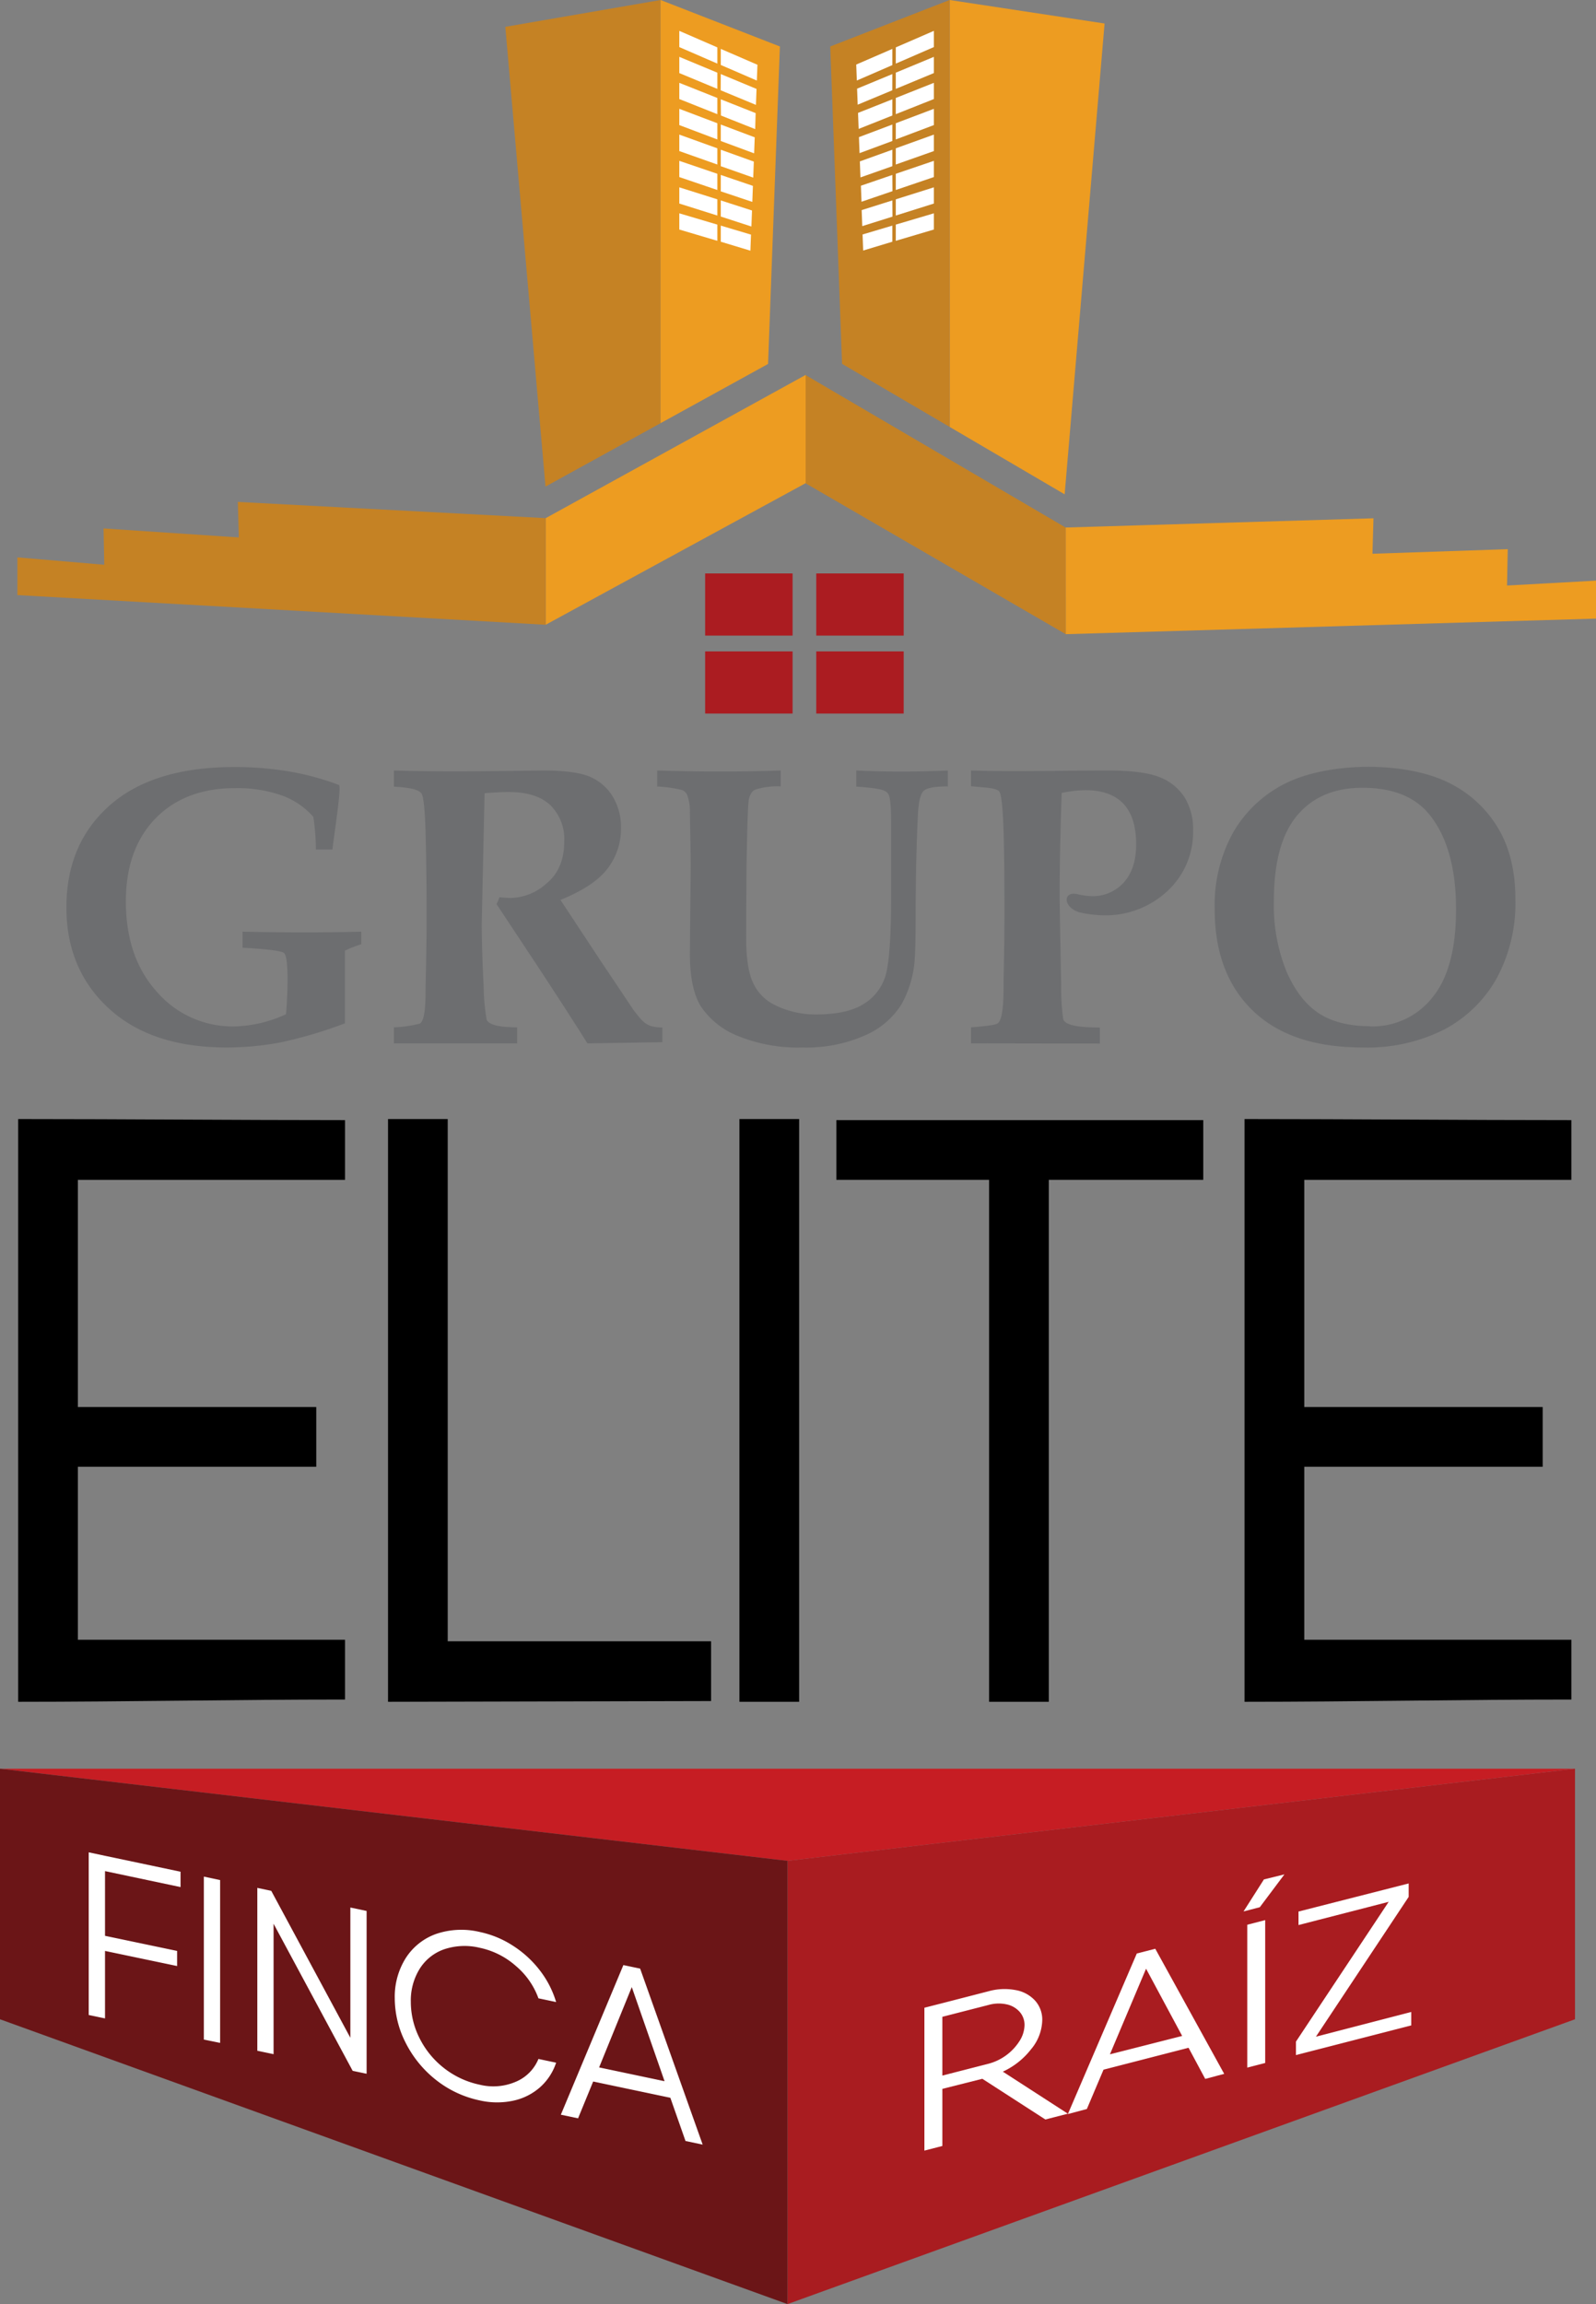 <svg xmlns="http://www.w3.org/2000/svg" viewBox="0 0 317.01 457.53"><rect x="0" y="0" width="317.01" height="457.53" fill="#808080" stroke="none"/><defs><style>.cls-1,.cls-3,.cls-4,.cls-5,.cls-7,.cls-8,.cls-9{fill-rule:evenodd;}.cls-2{fill:#6d6e70;}.cls-3{fill:#c58224;}.cls-4{fill:#ed9c21;}.cls-10,.cls-5{fill:#fff;}.cls-6{fill:#ab1c21;}.cls-7{fill:#a91c20;}.cls-8{fill:#c61d23;}.cls-9{fill:#6b1517;}</style></defs><title>Recurso 1Logo</title><g id="Capa_2" data-name="Capa 2"><g id="Capa_1-2" data-name="Capa 1"><path class="cls-1" d="M15.47,234.28H68.53V222.42c-21.76,0-43.38-.21-64.92-.21V337.93c21.42,0,43-.45,64.92-.45V325.61H15.47V291.26H62.82V279.4H15.47Z"/><path class="cls-1" d="M166.13,234.28h30.33V337.93h11.86V234.28H239V222.42H166.13Z"/><polygon class="cls-1" points="77.07 337.93 141.24 337.78 141.24 325.91 88.93 325.91 88.93 222.21 77.07 222.21 77.07 337.93"/><rect x="146.87" y="222.21" width="11.86" height="115.72"/><path class="cls-1" d="M259.07,234.28h53.05V222.42c-21.75,0-43.37-.21-64.92-.21V337.93c21.43,0,43-.45,64.92-.45V325.61H259.07V291.26h47.35V279.4H259.07Z"/><path class="cls-2" d="M270.67,208q-14.25,0-21.83-7.32t-7.57-20.14a29.81,29.81,0,0,1,3.66-15.23,24.69,24.69,0,0,1,10.18-9.64c8.63-4.44,24.22-4.58,32.87-.13a23.26,23.26,0,0,1,9.64,9q3.39,5.73,3.38,14.08a31.37,31.37,0,0,1-3.71,15.63,25.64,25.64,0,0,1-10.45,10.19A33.81,33.81,0,0,1,270.67,208m1.48-4.19A15.13,15.13,0,0,0,284.57,198q4.65-5.73,4.64-17.43,0-12.29-5.31-18.85c-2.88-3.52-7.29-5.29-13.27-5.29q-8.38,0-13,5.52t-4.6,17a34.71,34.71,0,0,0,2.52,14q2.52,5.73,6.42,8.27T272.15,203.78Z"/><path class="cls-2" d="M192.87,207.18V204c3.06-.24,4.8-.48,5.22-.74,1.46-.77,1.22-7.47,1.25-8.84.12-4.7.17-9.25.17-13.68,0-8.24-.08-14.12-.25-17.67s-.43-5.51-.81-5.93-1.48-.68-3.34-.81l-2.24-.2V153c9.12.27,18.08,0,27.19,0q6.91,0,10.21,1.3a10.34,10.34,0,0,1,5,4,12,12,0,0,1,1.71,6.62,15.9,15.9,0,0,1-5.08,12,18,18,0,0,1-12.9,4.83,23.89,23.89,0,0,1-4.53-.57c-3.33-.94-3.41-4.28-.5-3.63a14,14,0,0,0,2.86.4,8.25,8.25,0,0,0,6.37-2.7q2.47-2.72,2.47-7.59c0-3.61-.86-6.31-2.56-8.09s-4.21-2.66-7.51-2.66a23.86,23.86,0,0,0-4.72.55q-.41,11.94-.4,20.25,0,2.79.3,17.82a44.1,44.1,0,0,0,.4,6.82c.49,1.79,5.83,1.61,7.29,1.71v3.16Z"/><path class="cls-2" d="M130.54,156.15V153c8.25.25,16.28.28,24.53,0v3.16a14.34,14.34,0,0,0-5,.62,1.74,1.74,0,0,0-.81.66,3.76,3.76,0,0,0-.58,1.82c-.15,1.44-.28,5.61-.39,12.46q-.07,7.15-.08,14.56c0,4,.47,7,1.39,8.92a9.11,9.11,0,0,0,4.05,4.24,18,18,0,0,0,8.38,2c4.14,0,7.29-.68,9.47-2.05a9.9,9.9,0,0,0,4.39-5.65C176.61,191.3,177,186,177,178l0-14.32q0-4.84-.46-5.81a1.51,1.51,0,0,0-.82-.81c-.62-.37-2.49-.65-5.64-.86V153c6.13.29,12.06.27,18.19,0v3.16c-2.55,0-4.15.29-4.78.86s-1,2-1.15,4.4q-.43,8.67-.47,19.62c0,4.67-.06,7.73-.16,9.18a21.56,21.56,0,0,1-2.59,9.11,15.91,15.91,0,0,1-7.18,6.21A28.6,28.6,0,0,1,159.39,208a31.45,31.45,0,0,1-12.89-2.32,15.85,15.85,0,0,1-7.31-5.87c-1.44-2.36-2.16-5.81-2.16-10.39l.16-17.41c0-1.39-.05-4.93-.16-10.64a9.51,9.51,0,0,0-.58-3.64,2.08,2.08,0,0,0-.95-.85,25.39,25.39,0,0,0-5-.7"/><path class="cls-2" d="M78.24,207.18V204a24.29,24.29,0,0,0,5.15-.74c1.27-.73,1.11-5.78,1.14-7q.19-8.28.2-13c0-4.3,0-9.74-.16-16.36q-.15-7.4-.72-9.07c-.46-1.44-4.41-1.5-5.61-1.63V153c10,.3,19.72.12,29.68,0,4.19,0,7.25.41,9.18,1.21a9.81,9.81,0,0,1,4.56,3.89,11.65,11.65,0,0,1,1.68,6.3,12.9,12.9,0,0,1-2.69,8.11c-1.78,2.34-4.9,4.39-9.33,6.19l8.21,12.44,6.39,9.54c1.92,2.43,2.48,3.29,5.64,3.35v2.92l-14.88.24q-3.36-5.38-10.06-15.58l-8-12.09a7.72,7.72,0,0,0,.58-1.36c1,.1,1.8.15,2.3.15a11,11,0,0,0,7.08-2.9q3.49-2.9,3.49-8.28a9.44,9.44,0,0,0-2.77-7.26c-1.84-1.73-4.61-2.6-8.29-2.6-1.17,0-2.76.08-4.76.24L96,168.93l-.31,14.5c0,3.29.13,7.48.38,12.6a40.79,40.79,0,0,0,.6,6.47c.71,1.52,4.71,1.44,6.06,1.52v3.16Z"/><path class="cls-2" d="M48.18,188.19V185c7.88.18,15.7.21,23.58,0v2.5a25.22,25.22,0,0,0-3.25,1.27v14.44A88.46,88.46,0,0,1,55.7,207,58.2,58.2,0,0,1,45,208q-14.93,0-23.37-7.74t-8.44-20.07q0-12.67,8.61-20.27t24.73-7.61a65.12,65.12,0,0,1,10.9.88,52.6,52.6,0,0,1,9.93,2.7c.48.81-1.19,11-1.32,12.79H62.74a44.71,44.71,0,0,0-.5-6.47,15.08,15.08,0,0,0-6.36-4.29,26.83,26.83,0,0,0-9.18-1.42q-9.91,0-15.8,6C27,166.52,25,172,25,179q0,11.16,6.21,18a19.87,19.87,0,0,0,15.3,6.82A25.73,25.73,0,0,0,56.8,201.4c.23-2.1.74-11.18-.38-12.16-.46-.41-3.2-.77-8.24-1.05"/><polygon class="cls-3" points="131.21 84.03 131.21 0 100.37 5.33 108.35 96.62 131.21 84.03"/><polygon class="cls-4" points="152.56 72.27 154.91 9.23 131.21 0 131.21 84.03 152.56 72.27"/><polygon class="cls-4" points="188.62 84.77 188.62 0 219.4 4.67 211.47 98.16 188.62 84.77"/><polygon class="cls-3" points="167.26 72.25 164.91 9.23 188.62 0 188.62 84.77 167.26 72.25"/><polygon class="cls-4" points="211.67 125.93 317.01 122.84 317.01 115.3 299.34 116.27 299.48 109.05 272.61 109.96 272.81 102.92 227.36 104.28 218.49 104.55 211.66 104.75 211.67 125.93"/><polygon class="cls-4" points="108.39 102.89 160.03 74.45 160.03 95.94 108.39 124.06 108.39 102.89"/><polygon class="cls-3" points="211.67 104.76 160.03 74.49 160.03 95.98 211.67 125.92 211.67 104.76"/><path class="cls-5" d="M143.17,9.71l7.28,3.15L150.33,16l-7.16-3.1Zm-8.24-3.58,7.55,3.28v3.22l-7.55-3.28Z"/><path class="cls-5" d="M143.17,14.71l7.1,2.95-.12,3.17-7-2.9Zm-8.24-3.42,7.55,3.14v3.22l-7.55-3.14Z"/><path class="cls-5" d="M143.17,19.72l6.92,2.74L150,25.64l-6.8-2.7Zm-8.24-3.27,7.55,3v3.22l-7.55-3Z"/><path class="cls-5" d="M143.17,24.73l6.74,2.54-.12,3.18L143.17,28Zm-8.24-3.12,7.55,2.86v3.22l-7.55-2.85Z"/><path class="cls-5" d="M143.17,29.73l6.56,2.36-.12,3.18L143.17,33Zm-8.24-3,7.55,2.72v3.22L134.93,30Z"/><path class="cls-5" d="M143.17,34.74l6.38,2.17-.12,3.18L143.17,38Zm-8.24-2.8,7.55,2.57v3.22l-7.55-2.57Z"/><path class="cls-5" d="M143.17,39.8l6.2,2-.12,3.18L143.17,43Zm-8.24-2.6,7.55,2.38V42.8l-7.55-2.38Z"/><path class="cls-5" d="M143.17,44.8l6,1.79-.12,3.19L143.17,48Zm-8.24-2.44,7.55,2.24v3.22l-7.55-2.24Z"/><path class="cls-5" d="M177.24,9.71l-7.17,3.11.12,3.17,7.05-3.06Zm8.25-3.58-7.56,3.28v3.22l7.56-3.28Z"/><path class="cls-5" d="M177.24,14.71l-7,2.9.12,3.18,6.87-2.86Zm8.25-3.42-7.56,3.14v3.22l7.56-3.14Z"/><path class="cls-5" d="M177.24,19.72l-6.81,2.7.12,3.18,6.69-2.66Zm8.25-3.27-7.56,3v3.22l7.56-3Z"/><path class="cls-5" d="M177.24,24.73l-6.63,2.5.12,3.18L177.24,28Zm8.25-3.12-7.56,2.86v3.22l7.56-2.85Z"/><path class="cls-5" d="M177.24,29.73l-6.45,2.32.12,3.18L177.24,33Zm8.25-3-7.56,2.72v3.22L185.49,30Z"/><path class="cls-5" d="M177.24,34.74,171,36.88l.12,3.18,6.15-2.1Zm8.25-2.8-7.56,2.57v3.22l7.56-2.57Z"/><path class="cls-5" d="M177.24,39.8l-6.09,1.92.12,3.18,6-1.88Zm8.25-2.6-7.56,2.38V42.8l7.56-2.38Z"/><path class="cls-5" d="M177.24,44.8l-5.91,1.76.12,3.19L177.24,48Zm8.25-2.44-7.56,2.24v3.22l7.56-2.24Z"/><polygon class="cls-3" points="108.38 124.06 3.46 118.17 3.46 110.68 20.71 112.15 20.57 104.93 47.44 106.72 47.24 99.67 108.39 102.89 108.38 124.06"/><rect class="cls-6" x="140.06" y="113.87" width="17.37" height="12.34"/><rect class="cls-6" x="162.13" y="113.87" width="17.37" height="12.34"/><rect class="cls-6" x="140.06" y="129.35" width="17.37" height="12.34"/><rect class="cls-6" x="162.13" y="129.35" width="17.37" height="12.34"/><polygon class="cls-7" points="156.42 369.51 312.84 351.22 312.84 400.97 156.42 457.53 156.42 369.51"/><polygon class="cls-8" points="156.42 369.51 312.84 351.22 0 351.22 156.42 369.51"/><polygon class="cls-9" points="156.42 369.51 0 351.22 0 400.97 156.42 457.53 156.42 369.51"/><path class="cls-10" d="M132,413.27l-6.51-18.69L119,410.53Zm1.15,3.29-15.33-3.23-3,7.31-3.42-.72,12.42-29.71,3.33.7,12.42,34.95-3.41-.72Zm-37.83.53A20.88,20.88,0,0,1,86.58,413a21.94,21.94,0,0,1-6-7.35,19.52,19.52,0,0,1-2.17-8.87,14.42,14.42,0,0,1,2.17-7.94,11.88,11.88,0,0,1,6-4.8,15.63,15.63,0,0,1,8.73-.4,19.4,19.4,0,0,1,6.63,2.76,20.93,20.93,0,0,1,5.34,4.93,19.23,19.23,0,0,1,3.18,6.22l-3.51-.74a15.12,15.12,0,0,0-4.48-6.42,15.67,15.67,0,0,0-7.16-3.61,12.8,12.8,0,0,0-7.11.3A9.37,9.37,0,0,0,83.33,391a11.91,11.91,0,0,0-1.73,6.5,16,16,0,0,0,1.73,7.22,17.32,17.32,0,0,0,4.87,5.95,17.14,17.14,0,0,0,7.11,3.3,11.31,11.31,0,0,0,7.16-.6,8.33,8.33,0,0,0,4.48-4.52l3.51.74a11.21,11.21,0,0,1-3.18,4.87,11.75,11.75,0,0,1-5.34,2.68A15.45,15.45,0,0,1,95.31,417.09ZM72.82,379.46v32.33l-2.77-.58L54.34,382V407.9l-3.23-.68V374.88l2.77.59,15.71,29.17V378.78Zm-29.1-6.13v32.33L40.49,405V372.64Zm-22.86-1.78V384.4l14.32,3v3l-14.32-3v13.4l-3.24-.68V367.82l3.24.69,15,3.16v3.05Z"/><path class="cls-10" d="M280.31,399.52v2.67l-22.9,5.89v-2.67l18.42-27.76-17.91,4.61v-2.68L279.8,374v2.67l-18.42,27.76Zm-30.08-20.8,4.89-6.52-4.07,1L247,379.56Zm1.07,2.56v28.37l-3.56.92V382.2Zm-16.49,23-7.17-13.35-7.18,17Zm1.27,2.35-16.89,4.35-3.31,7.81-3.77,1,13.69-31.88,3.67-.94,13.69,24.84-3.77,1Zm-48.9,5.52,9.16-2.35a10.47,10.47,0,0,0,6.16-4.5,6.1,6.1,0,0,0,1-3.17,3.91,3.91,0,0,0-1-2.67,4.79,4.79,0,0,0-2.6-1.46,7.36,7.36,0,0,0-3.56.13l-9.16,2.35Zm7.94.64-7.94,2v11.34l-3.57.92V398.68l3.57-.91,9.16-2.36a11.78,11.78,0,0,1,5.37-.24,6.83,6.83,0,0,1,3.89,2.1,5.63,5.63,0,0,1,1.42,3.9,9.31,9.31,0,0,1-2.21,5.74,15.07,15.07,0,0,1-5.62,4.46l12.92,8.35-4.47,1.15Z"/></g></g></svg>
